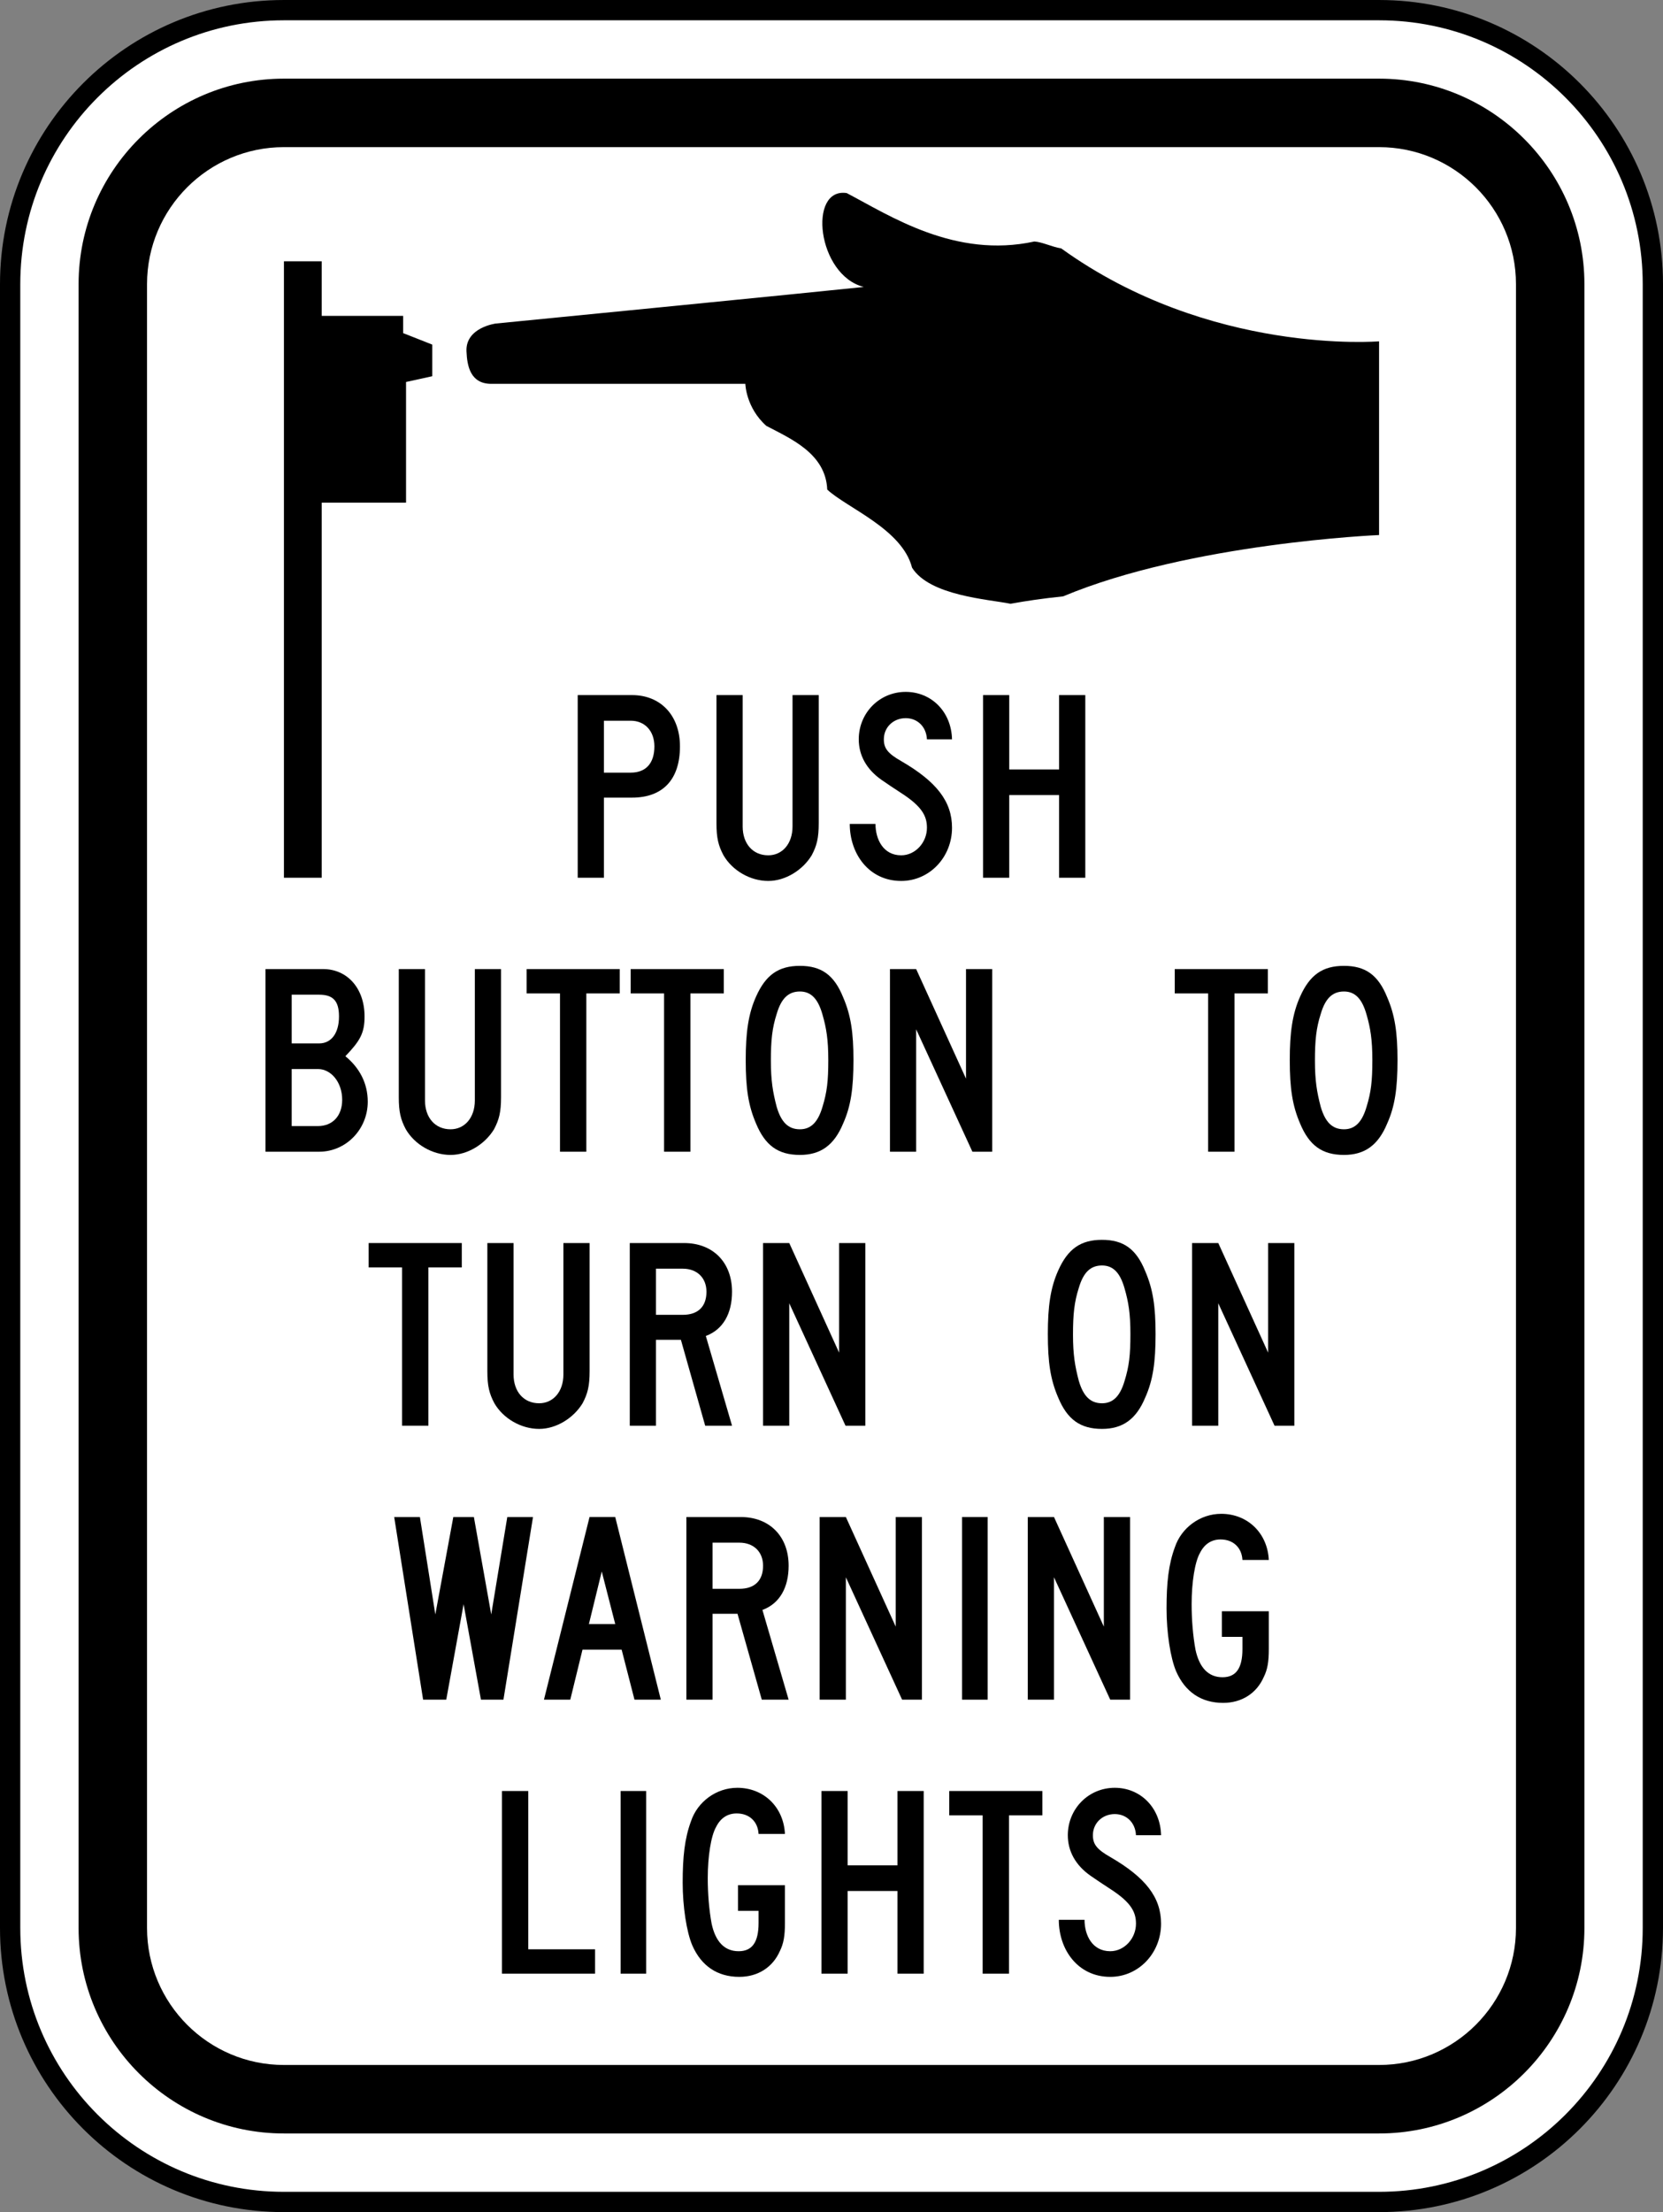 <?xml version="1.0" encoding="UTF-8" standalone="no"?>
<!-- Created with Inkscape (http://www.inkscape.org/) -->

<svg
   xmlns:dc="http://purl.org/dc/elements/1.1/"
   xmlns:cc="http://creativecommons.org/ns#"
   xmlns:rdf="http://www.w3.org/1999/02/22-rdf-syntax-ns#"
   xmlns:svg="http://www.w3.org/2000/svg"
   xmlns="http://www.w3.org/2000/svg"
   xmlns:sodipodi="http://sodipodi.sourceforge.net/DTD/sodipodi-0.dtd"
   xmlns:inkscape="http://www.inkscape.org/namespaces/inkscape"
   id="svg2"
   inkscape:version="0.48.2 r9819"
   height="1090"
   width="820"
   version="1.1"
   sodipodi:docname="AJAX2.svg">
  <rect width="100%" height="100%" fill="#808080" stroke="none"/>
  <defs
     id="defs19" />
  <sodipodi:namedview
     id="base"
     fit-margin-left="0"
     inkscape:zoom="0.1767767"
     borderopacity="1.0"
     inkscape:current-layer="g3763"
     inkscape:cx="696.52029"
     inkscape:cy="719.5771"
     inkscape:window-maximized="1"
     showgrid="false"
     fit-margin-right="0"
     inkscape:document-units="px"
     bordercolor="#666666"
     inkscape:window-x="-8"
     inkscape:guide-bbox="true"
     inkscape:window-y="-8"
     fit-margin-bottom="0"
     inkscape:window-width="1280"
     inkscape:pageopacity="0.0"
     inkscape:pageshadow="2"
     pagecolor="#ffffff"
     showguides="true"
     inkscape:window-height="1004"
     fit-margin-top="0" />
  <g
     id="layer1"
     inkscape:label="Layer 1"
     inkscape:groupmode="layer"
     transform="translate(163.18,762.861)">
    <g
       id="g3012"
       transform="translate(109.602,-54.548)"
       stroke-miterlimit="4"
       style="fill:#0dadea;stroke-miterlimit:4;stroke-dasharray:none">
      <g
         id="g3763">
        <path
           inkscape:connector-curvature="0"
           style="fill:#ffffff;fill-rule:nonzero;stroke:#000000;stroke-width:10;stroke-linecap:butt;stroke-linejoin:miter;stroke-miterlimit:4;stroke-opacity:1;stroke-dasharray:none"
           d="m 542.219,241.688 c 0,74.557 -60.443,135 -135,135 l -540,0 c -74.559,0 -135,-60.443 -135,-135 l 0,-810 c 0,-74.559 60.441,-135 135,-135 l 540,0 c 74.558,0 135,60.441 135,135 l 0,810 z"
           id="path11" />
        <path
           inkscape:connector-curvature="0"
           style="fill:#000000;fill-rule:nonzero;stroke:none"
           d="m -132.781,342.938 c -55.83,0 -101.25,-45.42 -101.25,-101.25 l 0,-810 c 0,-55.83 45.42,-101.25 101.25,-101.25 l 540,0 c 55.83,0 101.25,45.42 101.25,101.25 l 0,810 c 0,55.83 -45.42,101.25 -101.25,101.25 l -540,0 z"
           id="path13" />
        <path
           inkscape:connector-curvature="0"
           style="fill:#ffffff;fill-rule:nonzero;stroke:none"
           d="m -132.781,309.188 c -37.221,0 -67.5,-30.281 -67.5,-67.5 l 0,-810 c 0,-37.221 30.279,-67.5 67.5,-67.5 l 540,0 c 37.219,0 67.5,30.279 67.5,67.5 l 0,810 c 0,37.219 -30.281,67.5 -67.5,67.5 l -540,0 z"
           id="path15" />
        <path
           inkscape:connector-curvature="0"
           style="fill:#000000;fill-rule:nonzero;stroke:none"
           d="m -114.145,-275.812 0,-184.808 41.576,0 0,-59.475 12.912,-2.837 0,-15.581 -14.341,-5.656 0,-8.494 -40.148,0 0,-26.899 -18.636,0 0,303.75 18.636,0 z"
           id="path17" />
        <path
           inkscape:connector-curvature="0"
           style="fill:#000000;fill-rule:nonzero;stroke:none"
           d="m 407.219,-540.126 c 0,0 -83.41,7.054 -156.731,-45.788 -4.549,-0.73 -9.367,-3.155 -13.217,-3.4 -39.179,8.525 -71.164,-12.664 -92.541,-23.857 -19.226,-2.926 -14.671,40.407 8.399,46.26 -22.817,2.442 -181.464,18.019 -181.464,18.019 0,0 -14.924,1.944 -14.432,13.635 0.297,7.31 1.919,16.078 12.248,16.078 l 125.256,0 c 0,0 0.24,11.68 10.332,20.703 12.023,6.326 29.314,13.621 30.047,31.396 9.614,9.011 37.014,19.476 41.818,38.481 8.666,13.879 37.742,15.575 48.554,17.789 8.174,-1.472 15.634,-2.569 25.962,-3.654 62.749,-26.297 155.77,-30.214 155.77,-30.214 l 0,-95.447 z"
           id="path19" />
        <path
           inkscape:connector-curvature="0"
           style="fill:#000000;fill-rule:nonzero;stroke:none"
           d="m 249.442,-275.812 0,-40.737 -24.582,0 0,40.737 -12.92,0 0,-90 12.92,0 0,36.631 24.582,0 0,-36.631 12.92,0 0,90 -12.92,0 z"
           id="path21" />
        <path
           inkscape:connector-curvature="0"
           style="fill:#000000;fill-rule:nonzero;stroke:none"
           d="m 38.231,-353.183 -13.236,0 0,25.58 13.236,0 c 7.562,0 11.66,-4.737 11.66,-12.947 0,-7.58 -4.729,-12.633 -11.66,-12.633 z m 0.63,37.895 -13.866,0 0,39.475 -12.92,0 0,-90.001 26.786,0 c 14.18,0 23.636,10.105 23.636,25.264 0,16.421 -8.51,25.262 -23.636,25.262 z"
           id="path23" />
        <path
           inkscape:connector-curvature="0"
           style="fill:#000000;fill-rule:nonzero;stroke:none"
           d="m 171.845,-317.377 c -3.891,-2.522 -7.673,-5.054 -10.088,-6.751 -7.256,-5.107 -11.099,-12.001 -11.099,-19.895 0,-12.949 10.149,-23.369 23.149,-23.369 12.686,0 22.517,9.789 22.835,23.369 l -12.367,0 c -0.318,-6.316 -4.759,-10.421 -10.467,-10.421 -6.025,0 -10.781,4.421 -10.781,10.421 0,4.421 1.903,6.946 8.562,10.738 17.441,10.104 25.054,19.894 25.054,32.841 0,14.526 -11.101,26.211 -25.054,26.211 -15.856,0 -25.369,-13.264 -25.369,-28.106 l 12.684,0 c 0,7.58 3.806,15.474 12.685,15.474 6.978,0 12.686,-6.316 12.686,-13.579 0,-5.64 -2.333,-10.39 -12.43,-16.933 z"
           id="path25" />
        <path
           inkscape:connector-curvature="0"
           style="fill:#000000;fill-rule:nonzero;stroke:none"
           d="m 127.454,-286.866 c -4.412,7.264 -12.92,12.633 -21.43,12.633 -8.824,0 -17.648,-5.053 -22.06,-12.633 -2.521,-4.737 -3.466,-8.526 -3.466,-15.79 l 0,-63.157 12.921,0 0,64.737 c 0,8.525 5.041,14.21 12.605,14.21 6.934,0 11.976,-5.685 11.976,-14.21 l 0,-64.737 12.92,0 0,63.157 c 0,7.264 -0.945,11.053 -3.466,15.79 z"
           id="path27" />
        <path
           inkscape:connector-curvature="0"
           style="fill:#000000;fill-rule:nonzero;stroke:none"
           d="m -116.03,-181.55 -12.921,0 0,28.106 12.921,0 c 7.249,0 11.975,-5.054 11.975,-12.949 0,-8.526 -5.357,-15.158 -11.975,-15.158 z m 0.63,-36.633 -13.551,0 0,24.001 13.551,0 c 5.987,0 9.77,-5.054 9.77,-13.265 0,-7.577 -2.836,-10.736 -9.77,-10.736 z m 0,77.37 -26.47,0 0,-90 28.361,0 c 11.976,0 20.485,9.473 20.485,23.366 0,8.211 -2.206,12.001 -9.455,19.58 6.934,5.684 11.03,13.264 11.03,22.421 0,13.579 -10.715,24.633 -23.951,24.633 z"
           id="path29" />
        <path
           inkscape:connector-curvature="0"
           style="fill:#000000;fill-rule:nonzero;stroke:none"
           d="m 206.696,-140.812 -27.734,-60.316 0,60.316 -12.92,0 0,-90 12.92,0 24.582,53.999 0,-53.999 12.919,0 0,90 -9.768,0 z"
           id="path31" />
        <path
           inkscape:connector-curvature="0"
           style="fill:#000000;fill-rule:nonzero;stroke:none"
           d="m 132.773,-208.39 c -2.226,-7.896 -5.726,-11.37 -11.134,-11.37 -5.725,0 -9.224,3.474 -11.45,11.053 -2.228,6.946 -2.864,12.946 -2.864,23.052 0,9.789 0.955,15.474 2.864,22.736 2.226,7.58 5.725,11.053 11.45,11.053 5.407,0 8.908,-3.473 11.134,-11.053 2.228,-7.263 2.862,-12.631 2.862,-23.052 0,-10.105 -0.954,-15.79 -2.862,-22.419 z m 10.179,53.682 c -4.454,10.736 -11.133,15.474 -21.312,15.474 -10.815,0 -17.176,-4.737 -21.63,-15.474 -3.816,-8.841 -5.09,-17.37 -5.09,-31.264 0,-13.579 1.274,-22.736 5.09,-31.264 4.772,-10.736 11.134,-15.158 21.63,-15.158 10.499,0 16.859,4.421 21.312,15.474 3.819,8.842 5.09,17.369 5.09,30.948 0,13.894 -1.271,22.738 -5.09,31.264 z"
           id="path33" />
        <path
           inkscape:connector-curvature="0"
           style="fill:#000000;fill-rule:nonzero;stroke:none"
           d="m 16.328,-218.812 0,78 -12.985,0 0,-78 -16.468,0 0,-12 45.922,0 0,12 -16.47,0 z"
           id="path35" />
        <path
           inkscape:connector-curvature="0"
           style="fill:#000000;fill-rule:nonzero;stroke:none"
           d="m 67.65,-218.812 0,78 -12.985,0 0,-78 -16.469,0 0,-12 45.924,0 0,12 -16.47,0 z"
           id="path37" />
        <path
           inkscape:connector-curvature="0"
           style="fill:#000000;fill-rule:nonzero;stroke:none"
           d="m 401.04,-208.39 c -2.228,-7.896 -5.725,-11.37 -11.134,-11.37 -5.725,0 -9.224,3.474 -11.45,11.053 -2.228,6.946 -2.864,12.946 -2.864,23.052 0,9.789 0.955,15.474 2.864,22.736 2.226,7.58 5.725,11.053 11.45,11.053 5.409,0 8.906,-3.473 11.134,-11.053 2.226,-7.263 2.864,-12.631 2.864,-23.052 0,-10.105 -0.955,-15.79 -2.864,-22.419 z m 10.18,53.682 c -4.452,10.736 -11.135,15.474 -21.314,15.474 -10.815,0 -17.176,-4.737 -21.629,-15.474 -3.817,-8.841 -5.091,-17.37 -5.091,-31.264 0,-13.579 1.274,-22.736 5.091,-31.264 4.771,-10.736 11.133,-15.158 21.629,-15.158 10.499,0 16.861,4.421 21.314,15.474 3.816,8.842 5.088,17.369 5.088,30.948 0,13.894 -1.271,22.738 -5.088,31.264 z"
           id="path39" />
        <path
           inkscape:connector-curvature="0"
           style="fill:#000000;fill-rule:nonzero;stroke:none"
           d="m 335.918,-218.812 0,78 -12.985,0 0,-78 -16.469,0 0,-12 45.924,0 0,12 -16.47,0 z"
           id="path41" />
        <path
           inkscape:connector-curvature="0"
           style="fill:#000000;fill-rule:nonzero;stroke:none"
           d="m -29.192,-151.865 c -4.412,7.264 -12.921,12.633 -21.429,12.633 -8.825,0 -17.649,-5.054 -22.061,-12.633 -2.52,-4.739 -3.466,-8.527 -3.466,-15.791 l 0,-63.156 12.921,0 0,64.736 c 0,8.525 5.043,14.211 12.606,14.211 6.933,0 11.975,-5.686 11.975,-14.211 l 0,-64.736 12.92,0 0,63.156 c 0,7.264 -0.945,11.053 -3.466,15.791 z"
           id="path43" />
        <path
           inkscape:connector-curvature="0"
           style="fill:#000000;fill-rule:nonzero;stroke:none"
           d="m 144.123,-5.813 -27.733,-60.316 0,60.316 -12.921,0 0,-90 12.921,0 24.581,53.999 0,-53.999 12.92,0 0,90 -9.769,0 z"
           id="path45" />
        <path
           inkscape:connector-curvature="0"
           style="fill:#000000;fill-rule:nonzero;stroke:none"
           d="m 355.669,-5.813 -27.734,-60.316 0,60.316 -12.921,0 0,-90 12.921,0 24.581,53.999 0,-53.999 12.92,0 0,90 -9.768,0 z"
           id="path47" />
        <path
           inkscape:connector-curvature="0"
           style="fill:#000000;fill-rule:nonzero;stroke:none"
           d="m 281.745,-73.39 c -2.226,-7.896 -5.726,-11.37 -11.134,-11.37 -5.725,0 -9.224,3.474 -11.45,11.053 -2.229,6.946 -2.864,12.946 -2.864,23.052 0,9.789 0.954,15.474 2.864,22.736 2.226,7.58 5.725,11.053 11.45,11.053 5.407,0 8.908,-3.473 11.134,-11.053 2.226,-7.263 2.862,-12.631 2.862,-23.052 0,-10.105 -0.955,-15.79 -2.862,-22.419 z m 10.18,53.682 c -4.454,10.736 -11.135,15.474 -21.314,15.474 -10.814,0 -17.176,-4.737 -21.63,-15.474 -3.817,-8.841 -5.09,-17.37 -5.09,-31.264 0,-13.579 1.272,-22.736 5.09,-31.264 4.772,-10.736 11.133,-15.158 21.63,-15.158 10.498,0 16.86,4.421 21.314,15.474 3.816,8.842 5.089,17.369 5.089,30.948 0,13.894 -1.272,22.738 -5.089,31.264 z"
           id="path49" />
        <path
           inkscape:connector-curvature="0"
           style="fill:#000000;fill-rule:nonzero;stroke:none"
           d="m 63.903,-83.183 -13.235,0 0,22.738 13.235,0 c 7.564,0 11.66,-4.104 11.66,-11.367 0,-6.947 -4.726,-11.37 -11.66,-11.37 z m 11.03,77.371 -11.975,-42.318 -12.29,0 0,42.318 -12.921,0 0,-90.002 26.788,0 c 14.181,0 23.635,9.475 23.635,24.001 0,10.738 -4.412,18.63 -12.921,21.79 l 12.921,44.211 -13.236,0 z"
           id="path51" />
        <path
           inkscape:connector-curvature="0"
           style="fill:#000000;fill-rule:nonzero;stroke:none"
           d="m -61.546,-83.811 0,78 -12.984,0 0,-78 -16.469,0 0,-12.002 45.922,0 0,12.002 -16.47,0 z"
           id="path53" />
        <path
           inkscape:connector-curvature="0"
           style="fill:#000000;fill-rule:nonzero;stroke:none"
           d="m 14.48,-16.866 c -4.412,7.264 -12.921,12.633 -21.43,12.633 -8.824,0 -17.648,-5.051 -22.06,-12.633 -2.521,-4.736 -3.466,-8.525 -3.466,-15.789 l 0,-63.159 12.921,0 0,64.739 c 0,8.525 5.041,14.209 12.605,14.209 6.934,0 11.976,-5.684 11.976,-14.209 l 0,-64.739 12.92,0 0,63.159 c 0,7.264 -0.945,11.053 -3.466,15.789 z"
           id="path55" />
        <path
           inkscape:connector-curvature="0"
           style="fill:#000000;fill-rule:nonzero;stroke:none"
           d="m 111.722,253.135 c -3.487,7.896 -10.783,12.633 -19.979,12.633 -10.783,0 -18.711,-5.369 -23.15,-15.474 -2.855,-6.631 -4.758,-19.262 -4.758,-30.948 0,-12.633 0.953,-21.79 4.124,-30.316 3.17,-9.474 12.366,-16.421 22.831,-16.421 13.002,0 22.834,9.474 23.468,22.738 l -13.002,0 c -0.316,-6 -4.439,-10.105 -10.783,-10.105 -4.439,0 -7.926,2.21 -10.148,6.631 -2.536,4.421 -4.122,14.529 -4.122,25.262 0,7.58 0.635,15.474 1.903,22.421 1.903,8.842 6.343,13.579 13.32,13.579 6.659,0 9.83,-4.421 9.83,-13.894 l 0,-6 -10.148,0 0,-12.631 23.15,0 0,18.631 c 0,6.316 -0.634,10.105 -2.536,13.894 z"
           id="path57" />
        <path
           inkscape:connector-curvature="0"
           style="fill:#000000;fill-rule:nonzero;stroke:none"
           d="m 169.757,264.189 0,-40.737 -24.582,0 0,40.737 -12.918,0 0,-90 12.918,0 0,36.631 24.582,0 0,-36.631 12.92,0 0,90 -12.92,0 z"
           id="path59" />
        <path
           inkscape:connector-curvature="0"
           style="fill:#000000;fill-rule:nonzero;stroke:none"
           d="m 33.236,264.189 0,-90 12.601,0 0,90 -12.601,0 z"
           id="path61" />
        <path
           inkscape:connector-curvature="0"
           style="fill:#000000;fill-rule:nonzero;stroke:none"
           d="m -25.286,264.189 0,-90 12.986,0 0,77.999 32.936,0 0,12.001 -45.922,0 z"
           id="path63" />
        <path
           inkscape:connector-curvature="0"
           style="fill:#000000;fill-rule:nonzero;stroke:none"
           d="m 274.929,222.624 c -3.894,-2.522 -7.674,-5.054 -10.088,-6.75 -7.256,-5.107 -11.099,-12.002 -11.099,-19.895 0,-12.95 10.146,-23.37 23.149,-23.37 12.686,0 22.515,9.79 22.832,23.37 l -12.369,0 c -0.315,-6.316 -4.755,-10.422 -10.464,-10.422 -6.025,0 -10.781,4.421 -10.781,10.422 0,4.421 1.903,6.945 8.562,10.736 17.441,10.105 25.051,19.895 25.051,32.843 0,14.526 -11.099,26.211 -25.051,26.211 -15.857,0 -25.371,-13.265 -25.371,-28.106 l 12.685,0 c 0,7.579 3.806,15.474 12.686,15.474 6.975,0 12.682,-6.316 12.682,-13.579 0,-5.64 -2.329,-10.391 -12.426,-16.934 z"
           id="path65" />
        <path
           inkscape:connector-curvature="0"
           style="fill:#000000;fill-rule:nonzero;stroke:none"
           d="m 224.734,186.189 0,78 -12.986,0 0,-78 -16.468,0 0,-12 45.924,0 0,12 -16.47,0 z"
           id="path67" />
        <path
           inkscape:connector-curvature="0"
           style="fill:#000000;fill-rule:nonzero;stroke:none"
           d="m 23.93,66.032 -6.332,25.892 12.981,0 -6.649,-25.892 z m 16.146,63.156 -6.332,-24.631 -19.312,0 -6.015,24.631 -12.981,0 22.479,-90 12.665,0 22.479,90 -12.981,0 z"
           id="path69" />
        <path
           inkscape:connector-curvature="0"
           style="fill:#000000;fill-rule:nonzero;stroke:none"
           d="m 350.311,118.135 c -3.489,7.896 -10.783,12.633 -19.979,12.633 -10.783,0 -18.711,-5.369 -23.15,-15.474 -2.854,-6.631 -4.758,-19.263 -4.758,-30.948 0,-12.633 0.953,-21.79 4.124,-30.316 3.17,-9.474 12.366,-16.421 22.831,-16.421 13.002,0 22.834,9.474 23.468,22.738 l -13.001,0 c -0.318,-6 -4.44,-10.105 -10.783,-10.105 -4.44,0 -7.928,2.21 -10.149,6.631 -2.536,4.421 -4.121,14.529 -4.121,25.262 0,7.58 0.634,15.474 1.901,22.421 1.904,8.842 6.343,13.579 13.32,13.579 6.659,0 9.831,-4.421 9.831,-13.894 l 0,-6 -10.149,0 0,-12.631 23.15,0 0,18.631 c 0,6.316 -0.634,10.105 -2.536,13.894 z"
           id="path71" />
        <path
           inkscape:connector-curvature="0"
           style="fill:#000000;fill-rule:nonzero;stroke:none"
           d="m 201.604,129.189 0,-90 12.6,0 0,90 -12.6,0 z"
           id="path73" />
        <path
           inkscape:connector-curvature="0"
           style="fill:#000000;fill-rule:nonzero;stroke:none"
           d="m 172.035,129.189 -27.734,-60.316 0,60.316 -12.921,0 0,-90 12.921,0 24.581,53.999 0,-53.999 12.92,0 0,90 -9.768,0 z"
           id="path75" />
        <path
           inkscape:connector-curvature="0"
           style="fill:#000000;fill-rule:nonzero;stroke:none"
           d="m 274.658,129.189 -27.734,-60.316 0,60.316 -12.92,0 0,-90 12.92,0 24.582,53.999 0,-53.999 12.92,0 0,90 -9.769,0 z"
           id="path77" />
        <path
           inkscape:connector-curvature="0"
           style="fill:#000000;fill-rule:nonzero;stroke:none"
           d="m 91.814,51.82 -13.235,0 0,22.738 13.235,0 c 7.564,0 11.66,-4.106 11.66,-11.37 0,-6.945 -4.726,-11.367 -11.66,-11.367 z m 11.03,77.369 -11.975,-42.318 -12.29,0 0,42.318 -12.921,0 0,-90 26.788,0 c 14.181,0 23.635,9.473 23.635,23.999 0,10.738 -4.411,18.633 -12.921,21.79 l 12.921,44.211 -13.236,0 z"
           id="path79" />
        <path
           inkscape:connector-curvature="0"
           style="fill:#000000;fill-rule:nonzero;stroke:none"
           d="m -24.541,129.189 -11.09,0 -8.556,-47.054 -8.555,47.054 -11.408,0 -14.26,-90 12.675,0 7.606,48 8.871,-48 10.141,0 8.555,48 7.921,-48 12.676,0 -14.578,90 z"
           id="path81" />
      </g>
    </g>
  </g>
</svg>
